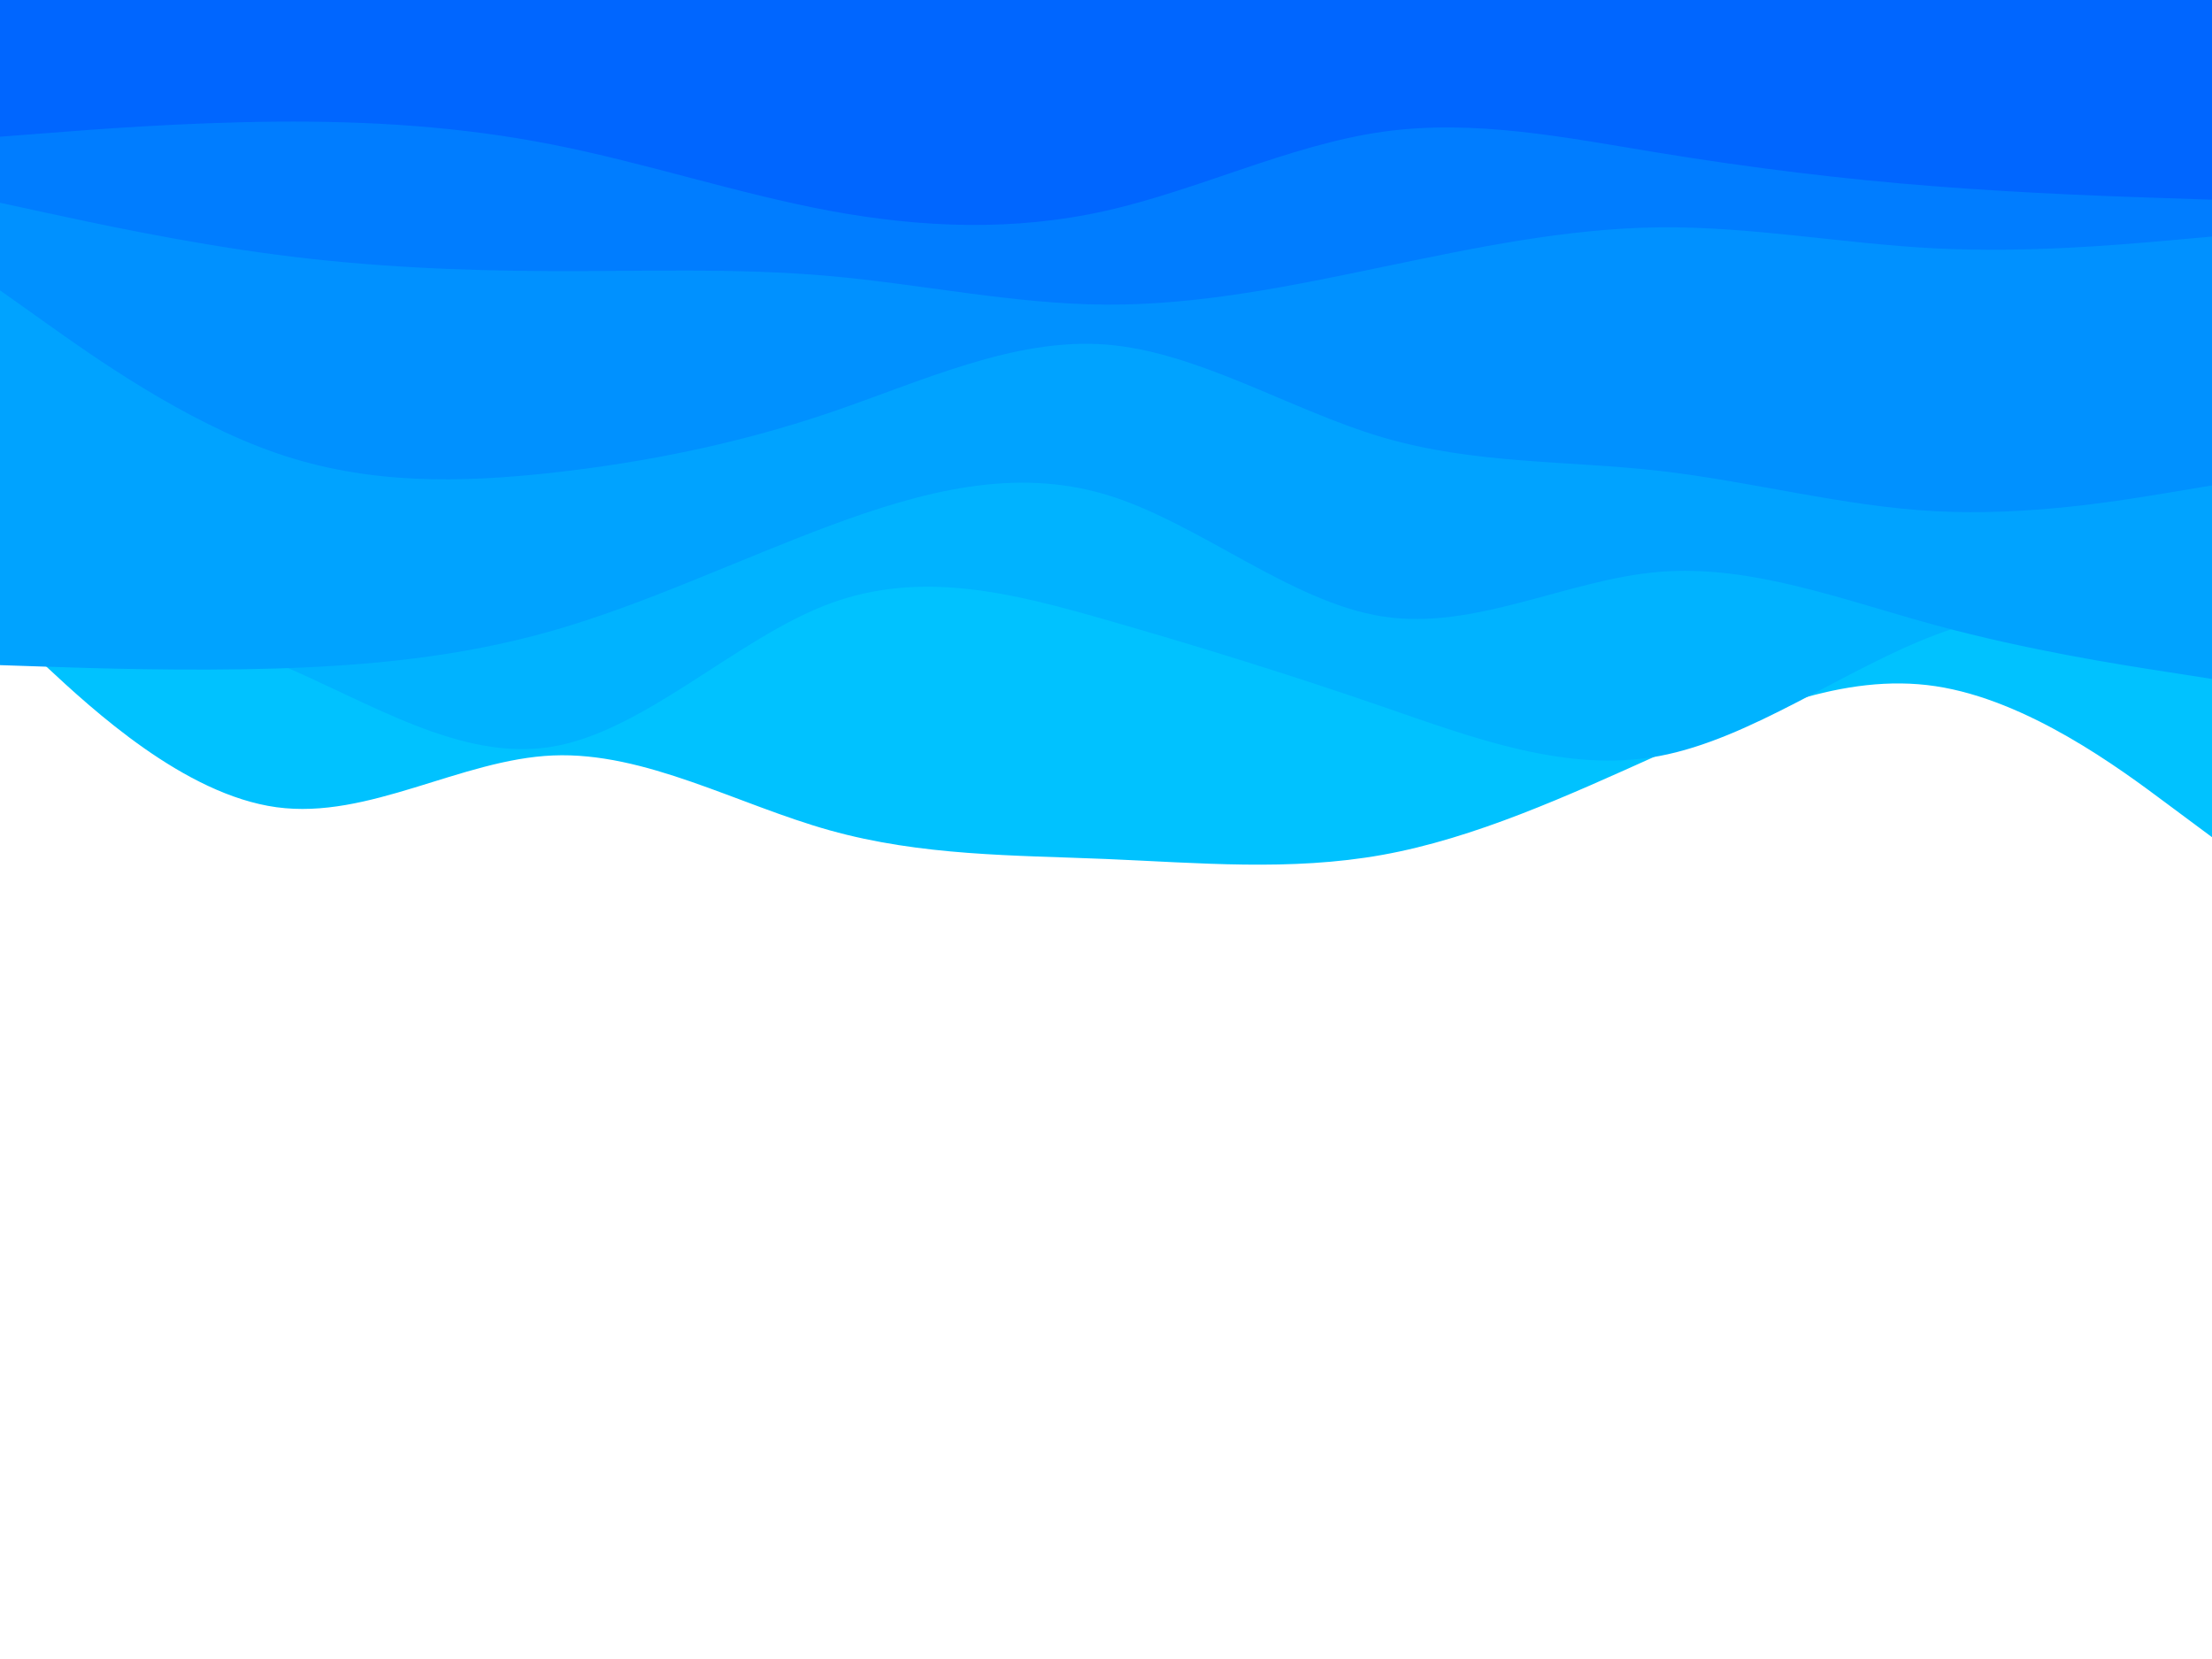 <svg id="visual" viewBox="0 0 1440 1080" width="1440" height="1080" xmlns="http://www.w3.org/2000/svg" xmlns:xlink="http://www.w3.org/1999/xlink" version="1.1"><rect x="0" y="0" width="1440" height="1080" fill="#ffffff"></rect><path d="M0 406L30 433.8C60 461.7 120 517.3 180 525.5C240 533.7 300 494.3 360 491.8C420 489.3 480 523.7 540 540.5C600 557.3 660 556.7 720 559.2C780 561.7 840 567.3 900 556.5C960 545.7 1020 518.3 1080 491.3C1140 464.3 1200 437.7 1260 446.7C1320 455.7 1380 500.3 1410 522.7L1440 545L1440 0L1410 0C1380 0 1320 0 1260 0C1200 0 1140 0 1080 0C1020 0 960 0 900 0C840 0 780 0 720 0C660 0 600 0 540 0C480 0 420 0 360 0C300 0 240 0 180 0C120 0 60 0 30 0L0 0Z" fill="#00c2ff"></path><path d="M0 386L30 391.2C60 396.3 120 406.7 180 431.7C240 456.7 300 496.3 360 486C420 475.7 480 415.3 540 393C600 370.7 660 386.3 720 403.5C780 420.7 840 439.3 900 460C960 480.7 1020 503.3 1080 492.2C1140 481 1200 436 1260 413.3C1320 390.7 1380 390.3 1410 390.2L1440 390L1440 0L1410 0C1380 0 1320 0 1260 0C1200 0 1140 0 1080 0C1020 0 960 0 900 0C840 0 780 0 720 0C660 0 600 0 540 0C480 0 420 0 360 0C300 0 240 0 180 0C120 0 60 0 30 0L0 0Z" fill="#00b3ff"></path><path d="M0 433L30 434C60 435 120 437 180 435.2C240 433.3 300 427.7 360 410.5C420 393.3 480 364.7 540 342.3C600 320 660 304 720 322C780 340 840 392 900 401.3C960 410.7 1020 377.3 1080 372.3C1140 367.3 1200 390.7 1260 407C1320 423.3 1380 432.7 1410 437.3L1440 442L1440 0L1410 0C1380 0 1320 0 1260 0C1200 0 1140 0 1080 0C1020 0 960 0 900 0C840 0 780 0 720 0C660 0 600 0 540 0C480 0 420 0 360 0C300 0 240 0 180 0C120 0 60 0 30 0L0 0Z" fill="#00a3ff"></path><path d="M0 189L30 210.3C60 231.7 120 274.3 180 295C240 315.7 300 314.3 360 307.7C420 301 480 289 540 268.7C600 248.3 660 219.7 720 224.3C780 229 840 267 900 284.7C960 302.3 1020 299.7 1080 306.5C1140 313.3 1200 329.7 1260 332.8C1320 336 1380 326 1410 321L1440 316L1440 0L1410 0C1380 0 1320 0 1260 0C1200 0 1140 0 1080 0C1020 0 960 0 900 0C840 0 780 0 720 0C660 0 600 0 540 0C480 0 420 0 360 0C300 0 240 0 180 0C120 0 60 0 30 0L0 0Z" fill="#0091ff"></path><path d="M0 132L30 138.5C60 145 120 158 180 165.8C240 173.7 300 176.3 360 176.5C420 176.7 480 174.3 540 179.7C600 185 660 198 720 198.3C780 198.7 840 186.3 900 173.8C960 161.3 1020 148.7 1080 148C1140 147.3 1200 158.7 1260 161.7C1320 164.7 1380 159.3 1410 156.7L1440 154L1440 0L1410 0C1380 0 1320 0 1260 0C1200 0 1140 0 1080 0C1020 0 960 0 900 0C840 0 780 0 720 0C660 0 600 0 540 0C480 0 420 0 360 0C300 0 240 0 180 0C120 0 60 0 30 0L0 0Z" fill="#007dff"></path><path d="M0 89L30 86.7C60 84.3 120 79.7 180 79.2C240 78.7 300 82.3 360 94.2C420 106 480 126 540 137.2C600 148.3 660 150.7 720 137.2C780 123.7 840 94.3 900 85.8C960 77.3 1020 89.7 1080 99.5C1140 109.3 1200 116.7 1260 121.3C1320 126 1380 128 1410 129L1440 130L1440 0L1410 0C1380 0 1320 0 1260 0C1200 0 1140 0 1080 0C1020 0 960 0 900 0C840 0 780 0 720 0C660 0 600 0 540 0C480 0 420 0 360 0C300 0 240 0 180 0C120 0 60 0 30 0L0 0Z" fill="#0066ff"></path></svg>